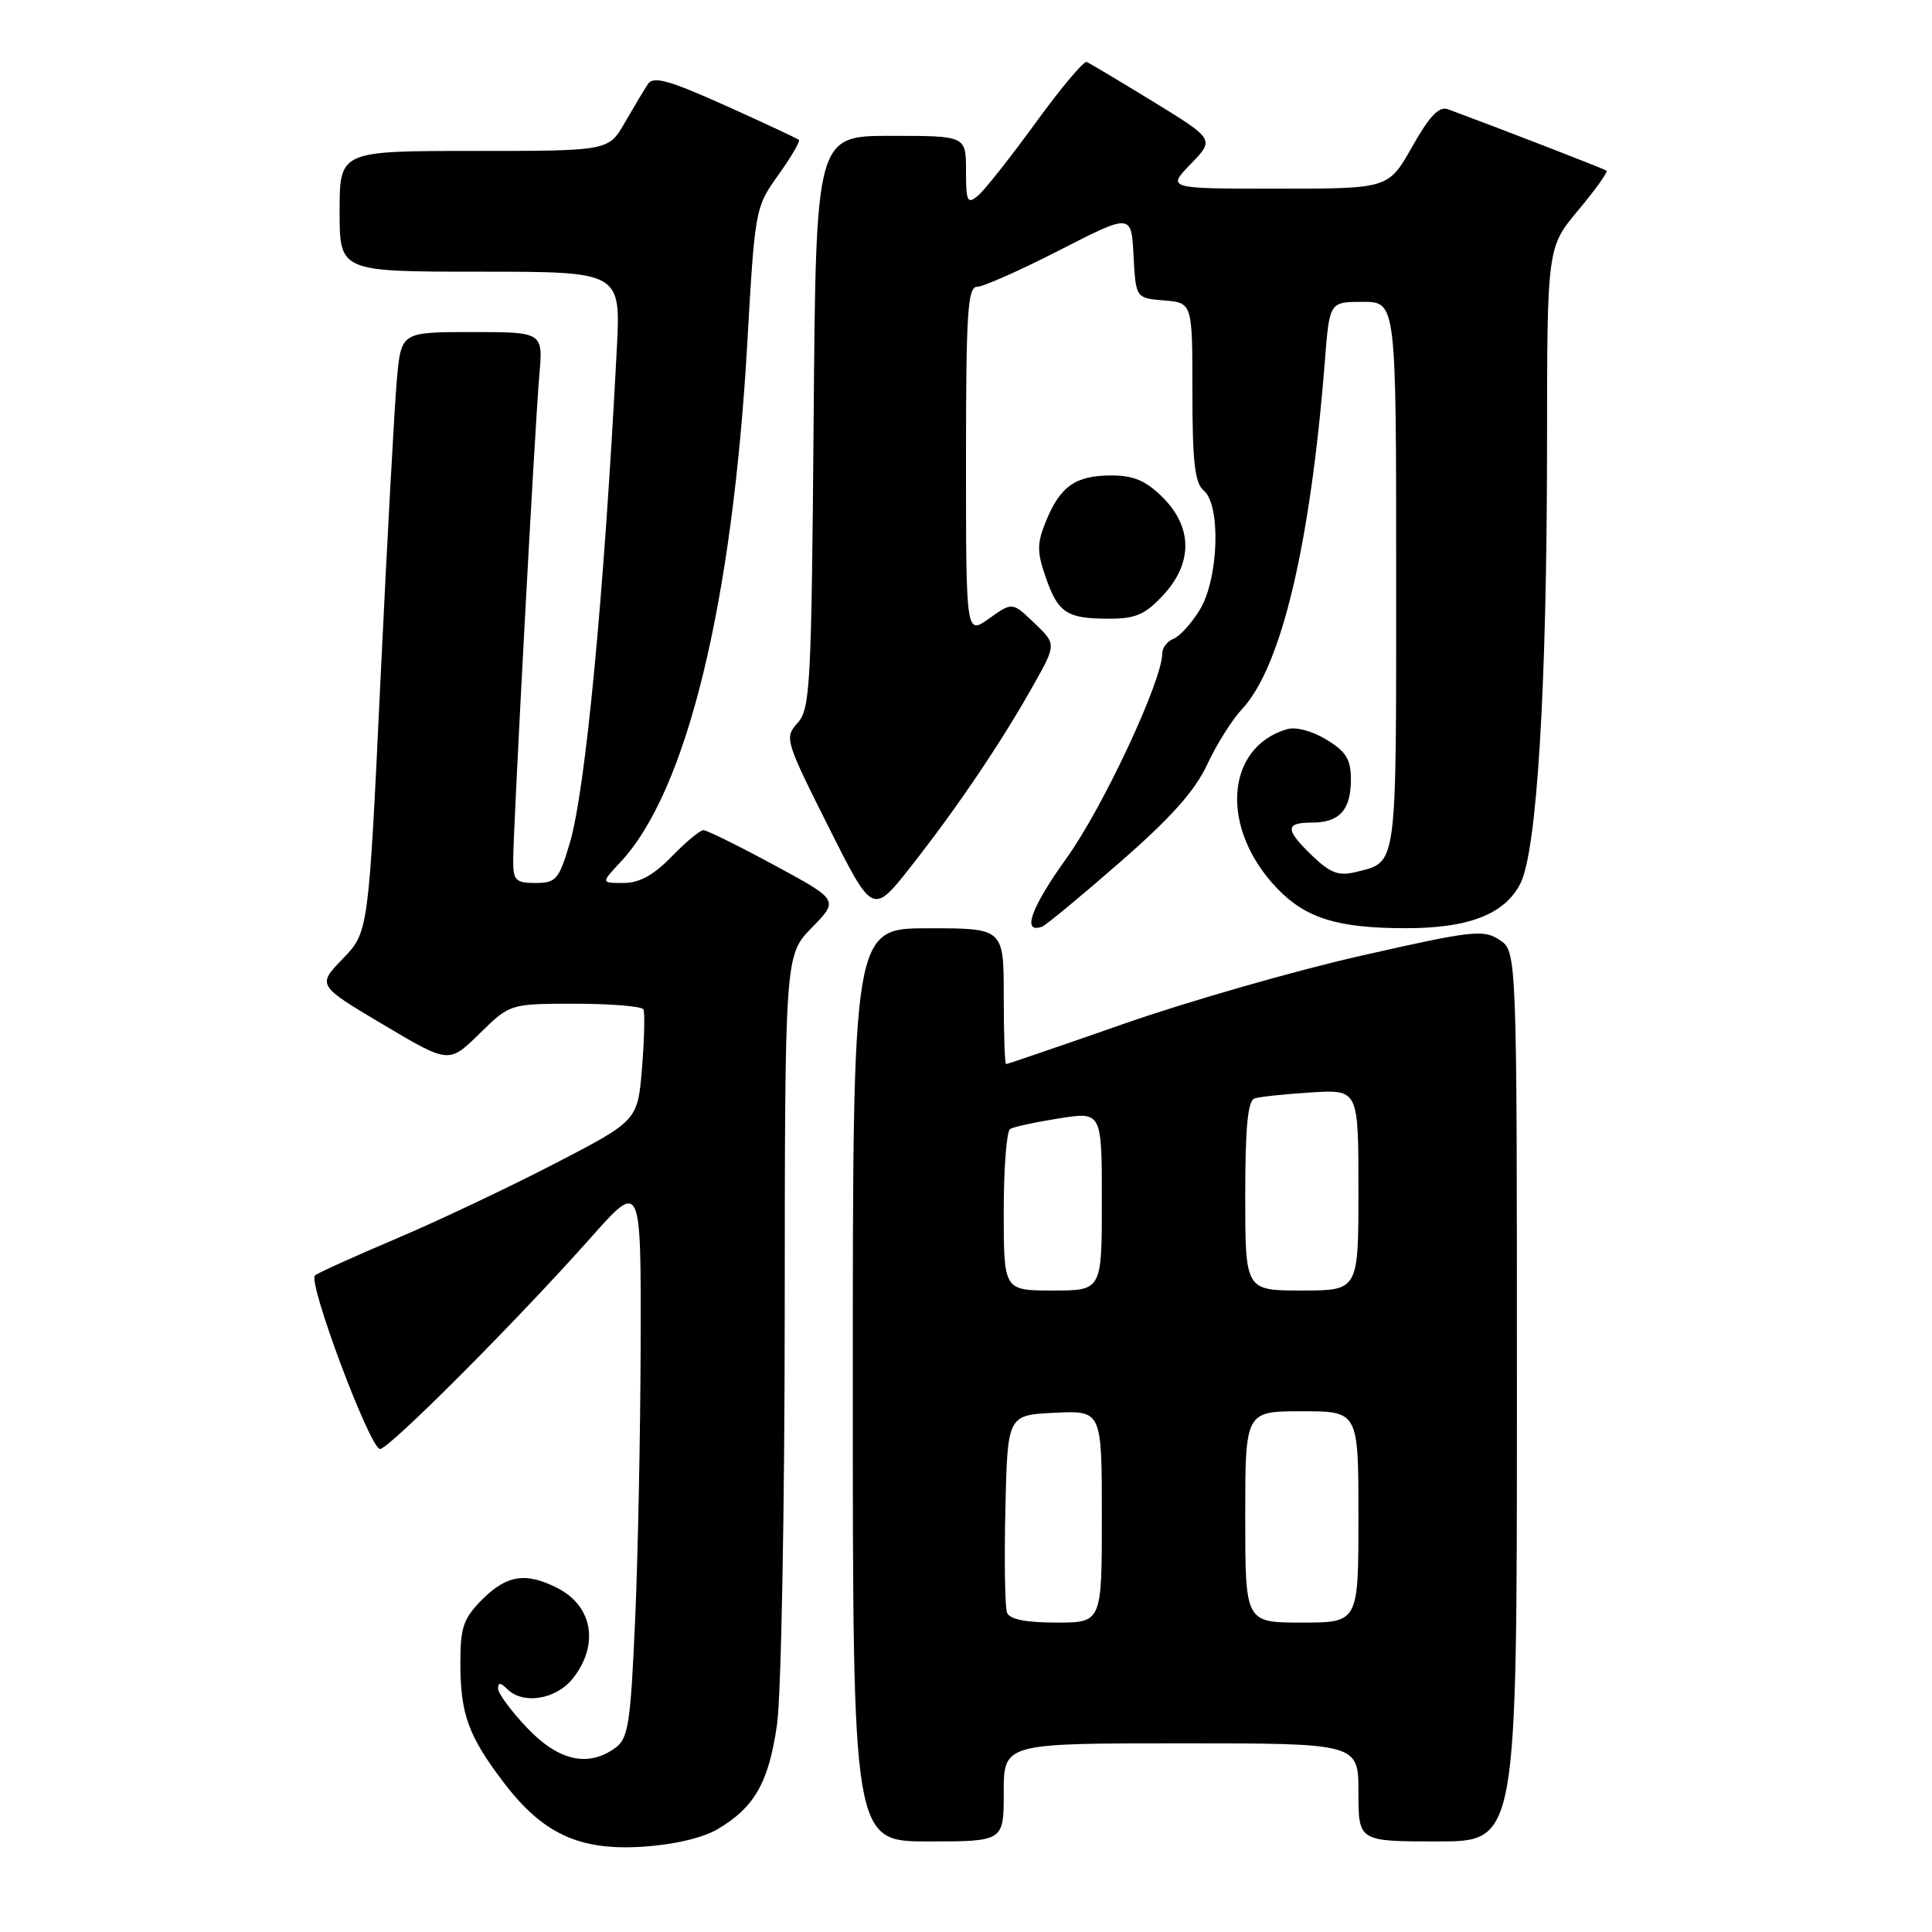 <?xml version="1.0" encoding="UTF-8" standalone="no"?>
<!DOCTYPE svg PUBLIC "-//W3C//DTD SVG 1.1//EN" "http://www.w3.org/Graphics/SVG/1.1/DTD/svg11.dtd" >
<svg xmlns="http://www.w3.org/2000/svg" xmlns:xlink="http://www.w3.org/1999/xlink" version="1.1" viewBox="0 0 256 256">
 <g >
 <path fill="currentColor"
d=" M 95.06 242.39 C 99.97 239.51 101.87 236.18 102.96 228.50 C 103.51 224.65 103.97 200.14 103.98 174.04 C 104.00 126.58 104.00 126.58 107.57 122.92 C 111.15 119.26 111.15 119.26 102.58 114.63 C 97.87 112.08 93.65 110.00 93.21 110.00 C 92.76 110.00 90.87 111.57 89.00 113.50 C 86.61 115.96 84.72 117.00 82.62 117.00 C 79.63 117.00 79.63 117.00 82.20 114.25 C 90.99 104.88 97.06 79.99 99.03 45.31 C 100.03 27.72 100.08 27.45 103.13 23.19 C 104.82 20.82 106.05 18.73 105.86 18.54 C 105.66 18.35 101.28 16.31 96.13 13.99 C 88.59 10.61 86.58 10.05 85.85 11.14 C 85.36 11.89 83.98 14.19 82.79 16.25 C 80.63 20.00 80.63 20.00 62.82 20.00 C 45.00 20.00 45.00 20.00 45.00 28.00 C 45.00 36.00 45.00 36.00 63.63 36.00 C 82.26 36.00 82.26 36.00 81.73 46.25 C 80.01 79.27 77.58 104.73 75.49 111.75 C 74.06 116.55 73.67 117.00 70.96 117.00 C 68.34 117.00 68.00 116.66 68.00 114.03 C 68.00 109.74 70.87 56.57 71.46 49.75 C 71.97 44.00 71.97 44.00 62.56 44.00 C 53.16 44.00 53.16 44.00 52.59 50.25 C 52.28 53.69 51.30 71.57 50.42 90.00 C 48.83 123.50 48.83 123.50 45.43 127.03 C 42.02 130.56 42.02 130.56 50.75 135.75 C 59.48 140.94 59.48 140.94 63.53 136.97 C 67.58 133.00 67.58 133.00 76.23 133.00 C 80.99 133.00 85.05 133.34 85.26 133.75 C 85.46 134.16 85.38 137.65 85.07 141.49 C 84.50 148.49 84.50 148.49 73.50 154.19 C 67.45 157.32 58.00 161.80 52.50 164.13 C 47.00 166.46 42.16 168.65 41.74 169.00 C 40.73 169.83 49.03 192.00 50.36 192.00 C 51.55 192.00 68.47 175.04 78.28 164.00 C 84.94 156.50 84.94 156.50 84.89 178.00 C 84.86 189.82 84.53 206.40 84.15 214.84 C 83.55 228.38 83.25 230.35 81.55 231.59 C 77.94 234.22 74.01 233.34 69.85 228.96 C 67.73 226.73 66.00 224.39 66.00 223.76 C 66.00 222.90 66.32 222.92 67.20 223.80 C 69.32 225.92 73.70 225.20 75.93 222.37 C 79.40 217.95 78.55 212.85 73.93 210.46 C 69.73 208.29 67.18 208.67 63.92 211.92 C 61.40 214.45 61.00 215.60 61.00 220.36 C 61.00 227.12 62.07 230.06 66.76 236.21 C 71.94 243.01 76.77 245.24 85.17 244.70 C 89.23 244.44 93.10 243.54 95.06 242.39 Z  M 133.00 237.50 C 133.00 231.00 133.00 231.00 156.50 231.00 C 180.00 231.00 180.00 231.00 180.00 237.50 C 180.00 244.00 180.00 244.00 190.50 244.00 C 201.00 244.00 201.00 244.00 201.00 185.02 C 201.00 126.05 201.00 126.05 198.68 124.53 C 196.56 123.13 195.04 123.31 180.43 126.62 C 171.67 128.60 157.55 132.65 149.06 135.61 C 140.57 138.58 133.48 141.00 133.31 141.00 C 133.14 141.00 133.00 136.95 133.00 132.00 C 133.00 123.00 133.00 123.00 123.00 123.00 C 113.00 123.00 113.00 123.00 113.00 183.50 C 113.00 244.00 113.00 244.00 123.00 244.00 C 133.00 244.00 133.00 244.00 133.00 237.50 Z  M 148.32 114.32 C 155.12 108.39 158.34 104.80 159.95 101.32 C 161.18 98.67 163.25 95.37 164.55 93.99 C 169.77 88.45 173.64 72.19 175.56 47.75 C 176.17 40.00 176.17 40.00 180.59 40.00 C 185.00 40.00 185.00 40.00 185.00 76.38 C 185.00 115.47 185.18 114.16 179.68 115.54 C 177.41 116.11 176.31 115.71 173.93 113.44 C 170.27 109.93 170.25 109.00 173.80 109.00 C 177.49 109.00 179.00 107.34 179.00 103.29 C 179.00 100.62 178.37 99.58 175.75 98.00 C 173.85 96.84 171.68 96.27 170.50 96.63 C 162.28 99.10 161.65 109.87 169.27 117.76 C 173.06 121.69 177.28 122.99 186.28 122.99 C 194.58 123.00 199.36 121.15 201.44 117.11 C 203.65 112.85 204.97 91.22 204.99 59.14 C 205.00 32.78 205.00 32.78 209.13 27.85 C 211.40 25.14 213.08 22.78 212.88 22.62 C 212.57 22.37 199.07 17.15 191.88 14.48 C 190.68 14.04 189.44 15.34 187.12 19.44 C 183.98 25.00 183.98 25.00 169.30 25.00 C 154.61 25.00 154.61 25.00 157.78 21.73 C 160.94 18.46 160.94 18.46 152.82 13.48 C 148.35 10.74 144.38 8.37 143.99 8.21 C 143.60 8.06 140.55 11.69 137.22 16.28 C 133.88 20.87 130.44 25.22 129.58 25.94 C 128.18 27.10 128.00 26.72 128.00 22.62 C 128.00 18.00 128.00 18.00 118.06 18.00 C 108.11 18.00 108.11 18.00 107.81 55.90 C 107.52 90.82 107.36 93.95 105.69 95.79 C 103.93 97.74 104.03 98.10 109.76 109.52 C 115.64 121.24 115.64 121.24 120.66 114.87 C 126.71 107.19 132.62 98.46 136.85 90.93 C 139.99 85.36 139.99 85.36 137.06 82.56 C 134.14 79.76 134.14 79.76 131.07 81.95 C 128.00 84.14 128.00 84.14 128.00 61.07 C 128.00 41.45 128.22 38.00 129.47 38.00 C 130.28 38.00 135.21 35.81 140.42 33.14 C 149.91 28.28 149.91 28.28 150.20 33.89 C 150.50 39.50 150.50 39.50 154.25 39.81 C 158.00 40.12 158.00 40.12 158.00 51.94 C 158.00 61.22 158.32 64.02 159.50 65.00 C 161.80 66.91 161.48 76.69 158.99 80.78 C 157.89 82.59 156.32 84.33 155.49 84.64 C 154.67 84.96 154.00 85.84 154.00 86.60 C 154.00 90.19 146.16 106.97 141.35 113.67 C 136.61 120.27 135.36 123.74 138.06 122.80 C 138.54 122.64 143.16 118.82 148.32 114.32 Z  M 154.10 78.89 C 158.06 74.65 158.05 69.90 154.08 65.92 C 151.85 63.70 150.23 63.00 147.27 63.00 C 142.54 63.00 140.51 64.41 138.62 69.00 C 137.40 71.97 137.39 73.09 138.53 76.40 C 140.18 81.20 141.32 81.97 146.85 81.98 C 150.43 82.00 151.71 81.46 154.10 78.89 Z  M 133.44 213.69 C 133.16 212.98 133.06 206.79 133.22 199.94 C 133.50 187.50 133.50 187.50 139.75 187.20 C 146.00 186.90 146.00 186.90 146.00 200.95 C 146.00 215.00 146.00 215.00 139.97 215.00 C 135.93 215.00 133.77 214.57 133.44 213.69 Z  M 165.00 201.00 C 165.00 187.00 165.00 187.00 172.50 187.00 C 180.00 187.00 180.00 187.00 180.00 201.00 C 180.00 215.00 180.00 215.00 172.50 215.00 C 165.00 215.00 165.00 215.00 165.00 201.00 Z  M 133.00 160.56 C 133.00 154.82 133.38 149.88 133.84 149.60 C 134.31 149.31 137.23 148.68 140.34 148.19 C 146.00 147.30 146.00 147.30 146.00 159.15 C 146.00 171.00 146.00 171.00 139.50 171.00 C 133.00 171.00 133.00 171.00 133.00 160.56 Z  M 165.00 158.47 C 165.00 149.32 165.34 145.83 166.25 145.54 C 166.94 145.32 170.31 144.97 173.75 144.75 C 180.00 144.37 180.00 144.37 180.00 157.69 C 180.00 171.00 180.00 171.00 172.50 171.00 C 165.00 171.00 165.00 171.00 165.00 158.47 Z "/>
</g>
</svg>